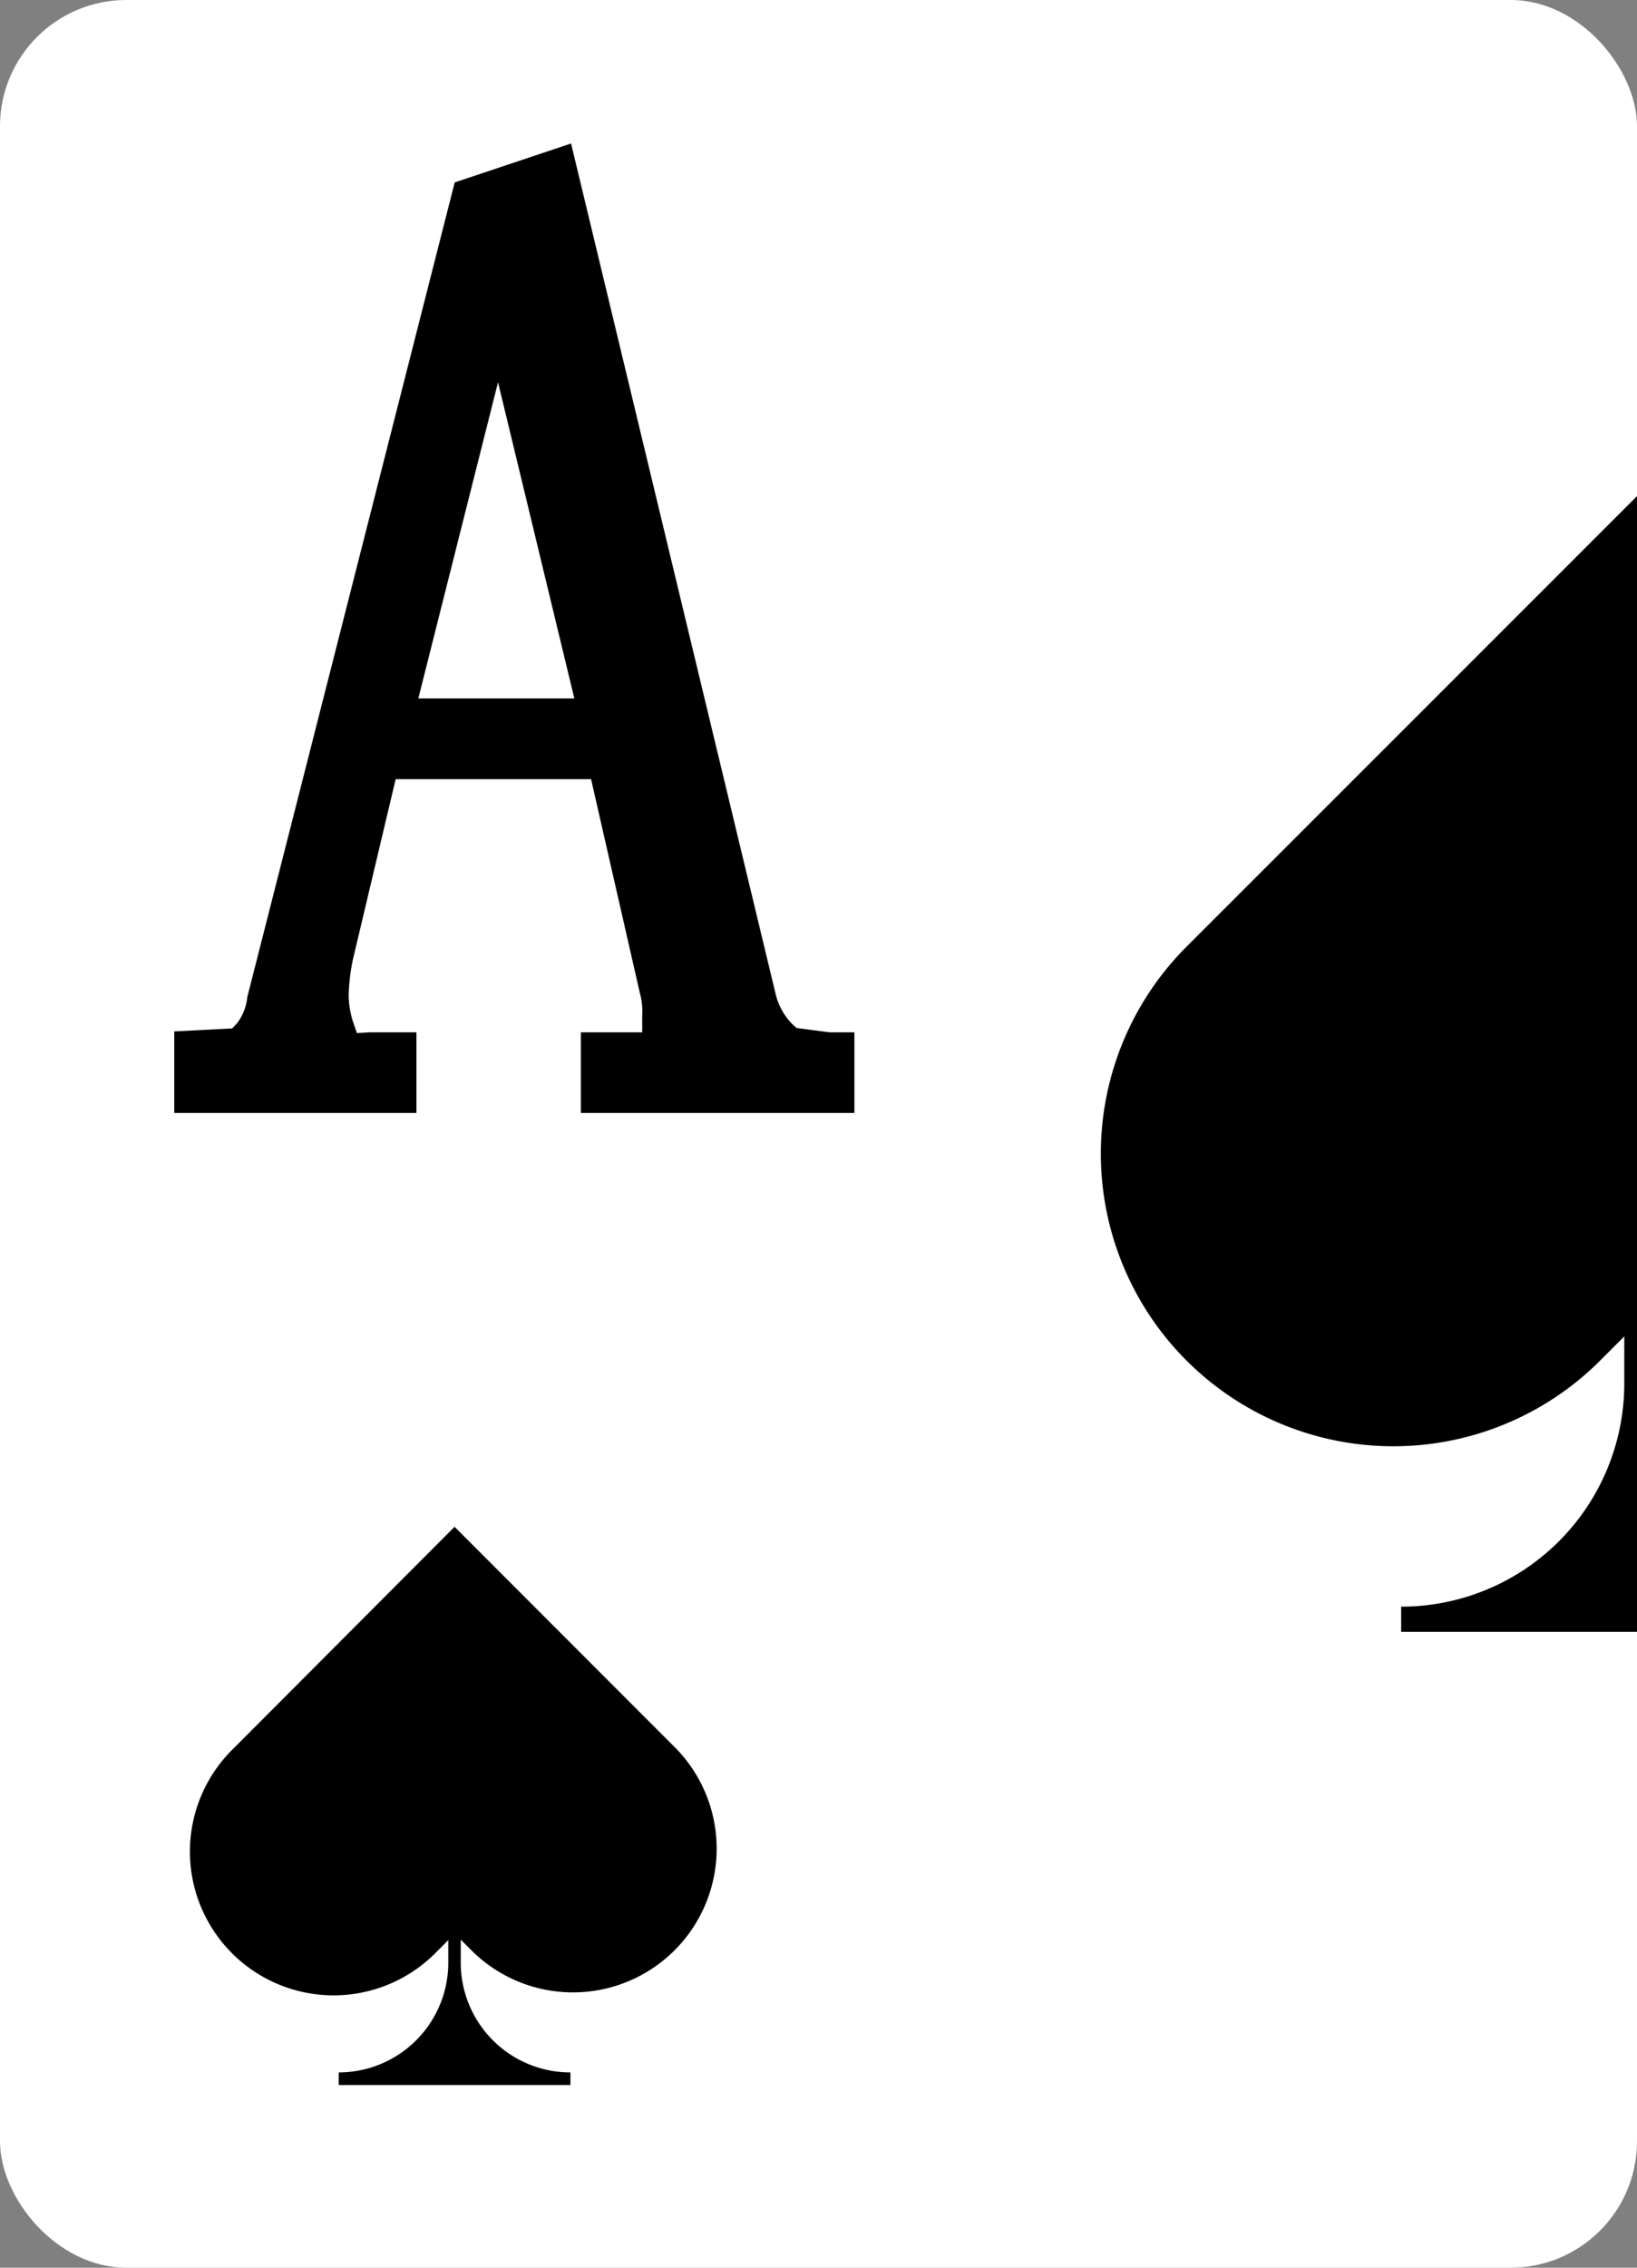 <svg xmlns="http://www.w3.org/2000/svg" viewBox="0 0 130 180"><rect x="0" y="0" width="130" height="180" fill="#808080" stroke="none"/><defs><style>.cls-1{fill:#fff;}</style></defs><g id="Layer_2" data-name="Layer 2"><g id="Ñëîé_1" data-name="Ñëîé 1"><rect class="cls-1" width="130" height="180" rx="10.03"/><polygon points="36.94 96.39 36.94 96.39 36.94 96.39 36.94 96.39"/><path d="M28.34,82,28,81a7.19,7.19,0,0,1-.31-2.06,15.91,15.91,0,0,1,.34-2.8l3.39-14.29H46.94l3.88,17A5.37,5.37,0,0,1,51,80.61l0,1.33H46.13v6.4H67.85v-6.4h-2l-2.58-.34L63,81.37A5.09,5.09,0,0,1,61.62,79L45.35,11.39l-9.24,3.09L19.64,79.14a4.08,4.08,0,0,1-.83,2.1l-.37.39-4.6.24v6.47H33.07v-6.4H29.4ZM39.55,30.34l6.06,25.1H33.22Z"/><path d="M94.23,75.14A23.22,23.22,0,0,0,127.07,108l1.92-1.92v3.73a17.72,17.72,0,0,1-17.72,17.72v2H130V39.38h0Z"/><path d="M25.8,166.61v-3.22h1.1a7.6,7.6,0,0,0,7.55-6.83A12.51,12.51,0,0,1,17.74,138L36.1,119.64,54.46,138a12.52,12.52,0,0,1-16.74,18.57,7.63,7.63,0,0,0,7.58,6.83h1.1v3.22Z"/><path class="cls-1" d="M36.1,121.19l17.57,17.58A11.41,11.41,0,0,1,37.53,154.9l-.94-.94v1.83a8.71,8.71,0,0,0,8.71,8.71v1H26.9v-1a8.71,8.71,0,0,0,8.7-8.71V154l-.94.94a11.41,11.41,0,1,1-16.14-16.13L36.1,121.19m0-3.11-1.56,1.55L17,137.21a13.62,13.62,0,0,0,15.52,21.91,6.5,6.5,0,0,1-5.58,3.17H24.69v5.42H47.5v-5.42H45.3a6.5,6.5,0,0,1-5.59-3.18,13.62,13.62,0,0,0,15.52-2.65,13.64,13.64,0,0,0,0-19.25L37.65,119.63l-1.55-1.55Z"/></g></g></svg>